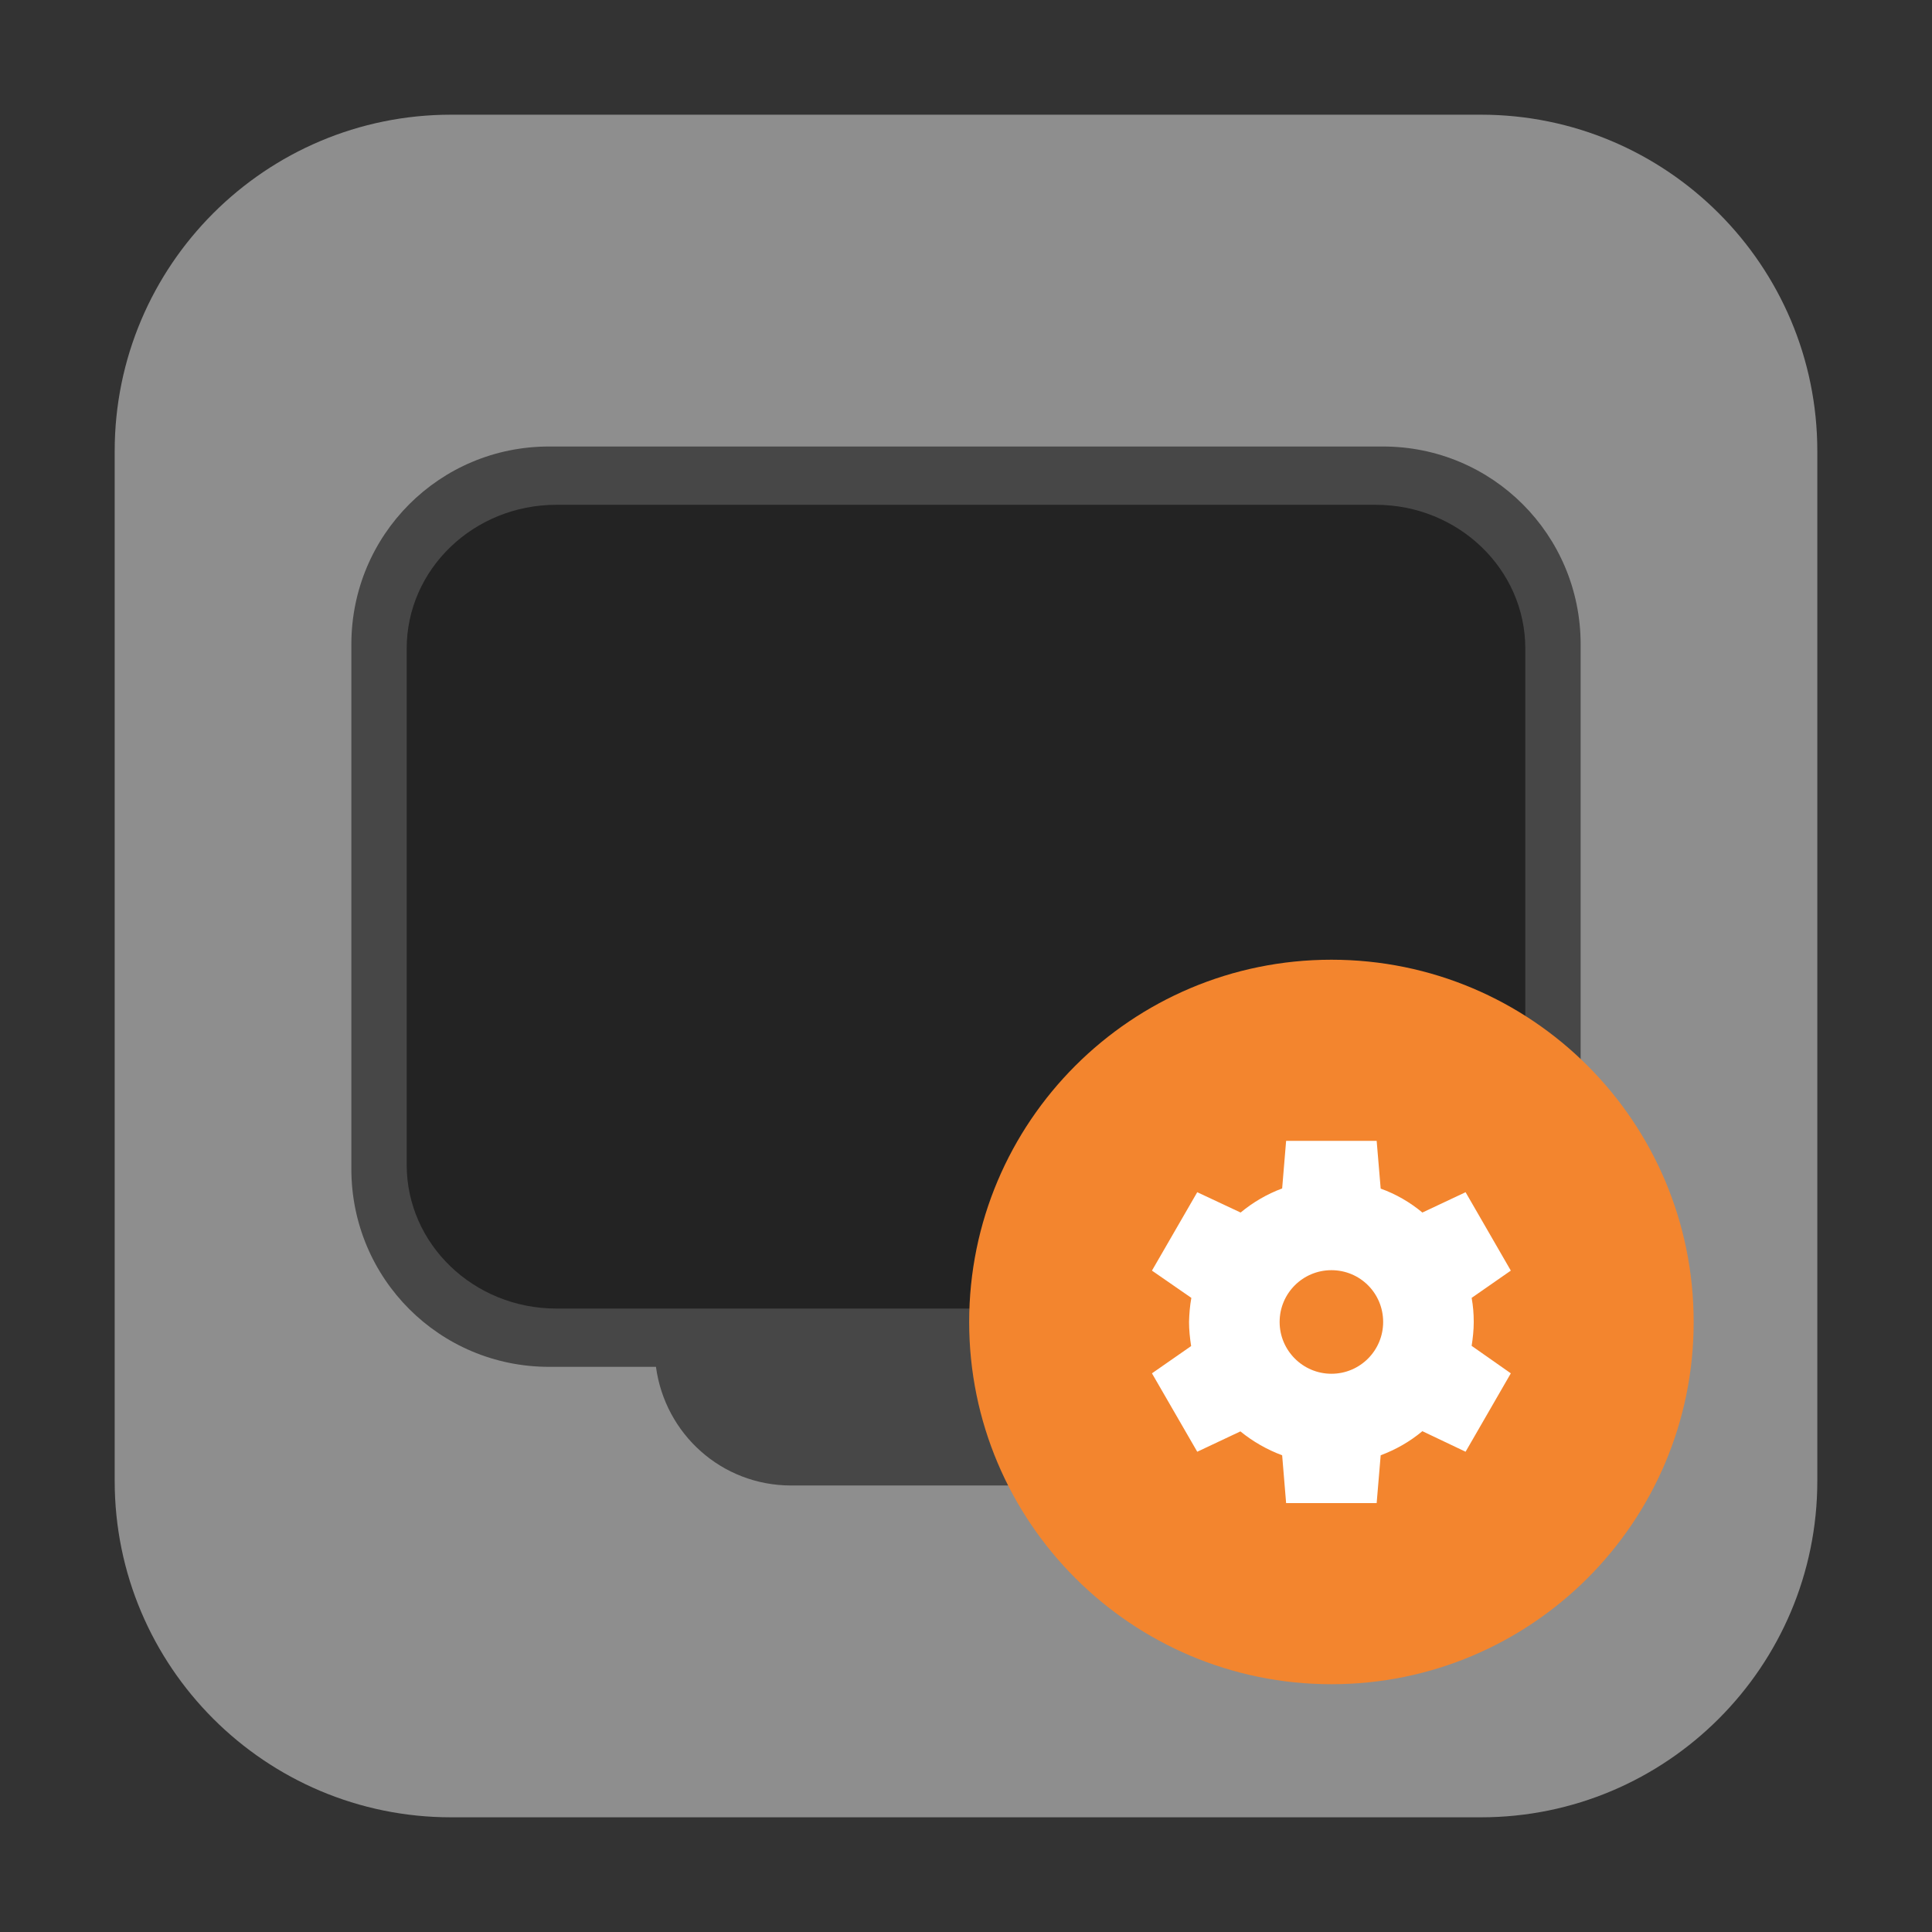 <?xml version="1.0" encoding="UTF-8"?>
<svg xmlns="http://www.w3.org/2000/svg" xmlns:xlink="http://www.w3.org/1999/xlink" width="36pt" height="36pt" viewBox="0 0 36 36" version="1.1">
<rect x="0" y="0" width="36" height="36" fill="#333333" stroke="none"/>
<g id="surface1">
<path style=" stroke:none;fill-rule:evenodd;fill:rgb(55.686%,55.686%,55.686%);fill-opacity:1;" d="M 8.406 2.137 L 27.594 2.137 C 31.055 2.137 33.863 4.945 33.863 8.406 L 33.863 27.594 C 33.863 31.055 31.055 33.863 27.594 33.863 L 8.406 33.863 C 4.945 33.863 2.137 31.055 2.137 27.594 L 2.137 8.406 C 2.137 4.945 4.945 2.137 8.406 2.137 Z M 8.406 2.137 "/>
<path style=" stroke:none;fill-rule:nonzero;fill:rgb(27.843%,27.843%,27.843%);fill-opacity:1;" d="M 10.23 8.32 C 8.191 8.32 6.547 9.965 6.547 12.008 L 6.547 21.781 C 6.547 23.824 8.191 25.469 10.23 25.469 L 12.223 25.469 C 12.391 26.719 13.445 27.68 14.742 27.68 L 21.258 27.68 C 22.555 27.68 23.609 26.719 23.777 25.469 L 25.77 25.469 C 27.809 25.469 29.453 23.824 29.453 21.781 L 29.453 12.008 C 29.453 9.965 27.809 8.32 25.77 8.32 Z M 10.23 8.32 "/>
<path style=" stroke:none;fill-rule:nonzero;fill:rgb(13.725%,13.725%,13.725%);fill-opacity:1;" d="M 10.367 9.406 L 25.633 9.406 C 27.172 9.406 28.422 10.605 28.422 12.086 L 28.422 21.703 C 28.422 23.184 27.172 24.383 25.633 24.383 L 10.367 24.383 C 8.828 24.383 7.578 23.184 7.578 21.703 L 7.578 12.086 C 7.578 10.605 8.828 9.406 10.367 9.406 Z M 10.367 9.406 "/>
<path style=" stroke:none;fill-rule:evenodd;fill:rgb(95.294%,52.157%,18.039%);fill-opacity:1;" d="M 31.559 24.633 C 31.559 28.359 28.539 31.383 24.809 31.383 C 21.082 31.383 18.059 28.359 18.059 24.633 C 18.059 20.902 21.082 17.883 24.809 17.883 C 28.539 17.883 31.559 20.902 31.559 24.633 Z M 31.559 24.633 "/>
<path style=" stroke:none;fill-rule:nonzero;fill:rgb(100%,100%,100%);fill-opacity:1;" d="M 23.965 21.258 L 23.891 22.145 C 23.609 22.25 23.348 22.402 23.117 22.594 L 22.309 22.215 L 21.465 23.676 L 22.199 24.184 C 22.172 24.332 22.16 24.48 22.156 24.633 C 22.156 24.781 22.172 24.934 22.195 25.082 L 21.465 25.59 L 22.309 27.051 L 23.113 26.672 C 23.348 26.863 23.609 27.012 23.891 27.117 L 23.965 28.008 L 25.652 28.008 L 25.727 27.117 C 26.008 27.012 26.27 26.863 26.504 26.668 L 27.309 27.051 L 28.152 25.59 L 27.422 25.078 C 27.445 24.93 27.461 24.781 27.461 24.633 C 27.461 24.48 27.449 24.332 27.422 24.184 L 28.152 23.676 L 27.309 22.215 L 26.504 22.594 C 26.273 22.402 26.012 22.25 25.727 22.148 L 25.652 21.258 Z M 24.809 23.668 C 25.344 23.668 25.773 24.098 25.773 24.633 C 25.773 25.164 25.344 25.598 24.809 25.598 C 24.277 25.598 23.844 25.164 23.844 24.633 C 23.844 24.098 24.277 23.668 24.809 23.668 Z M 24.809 23.668 "/>
</g>
</svg>
